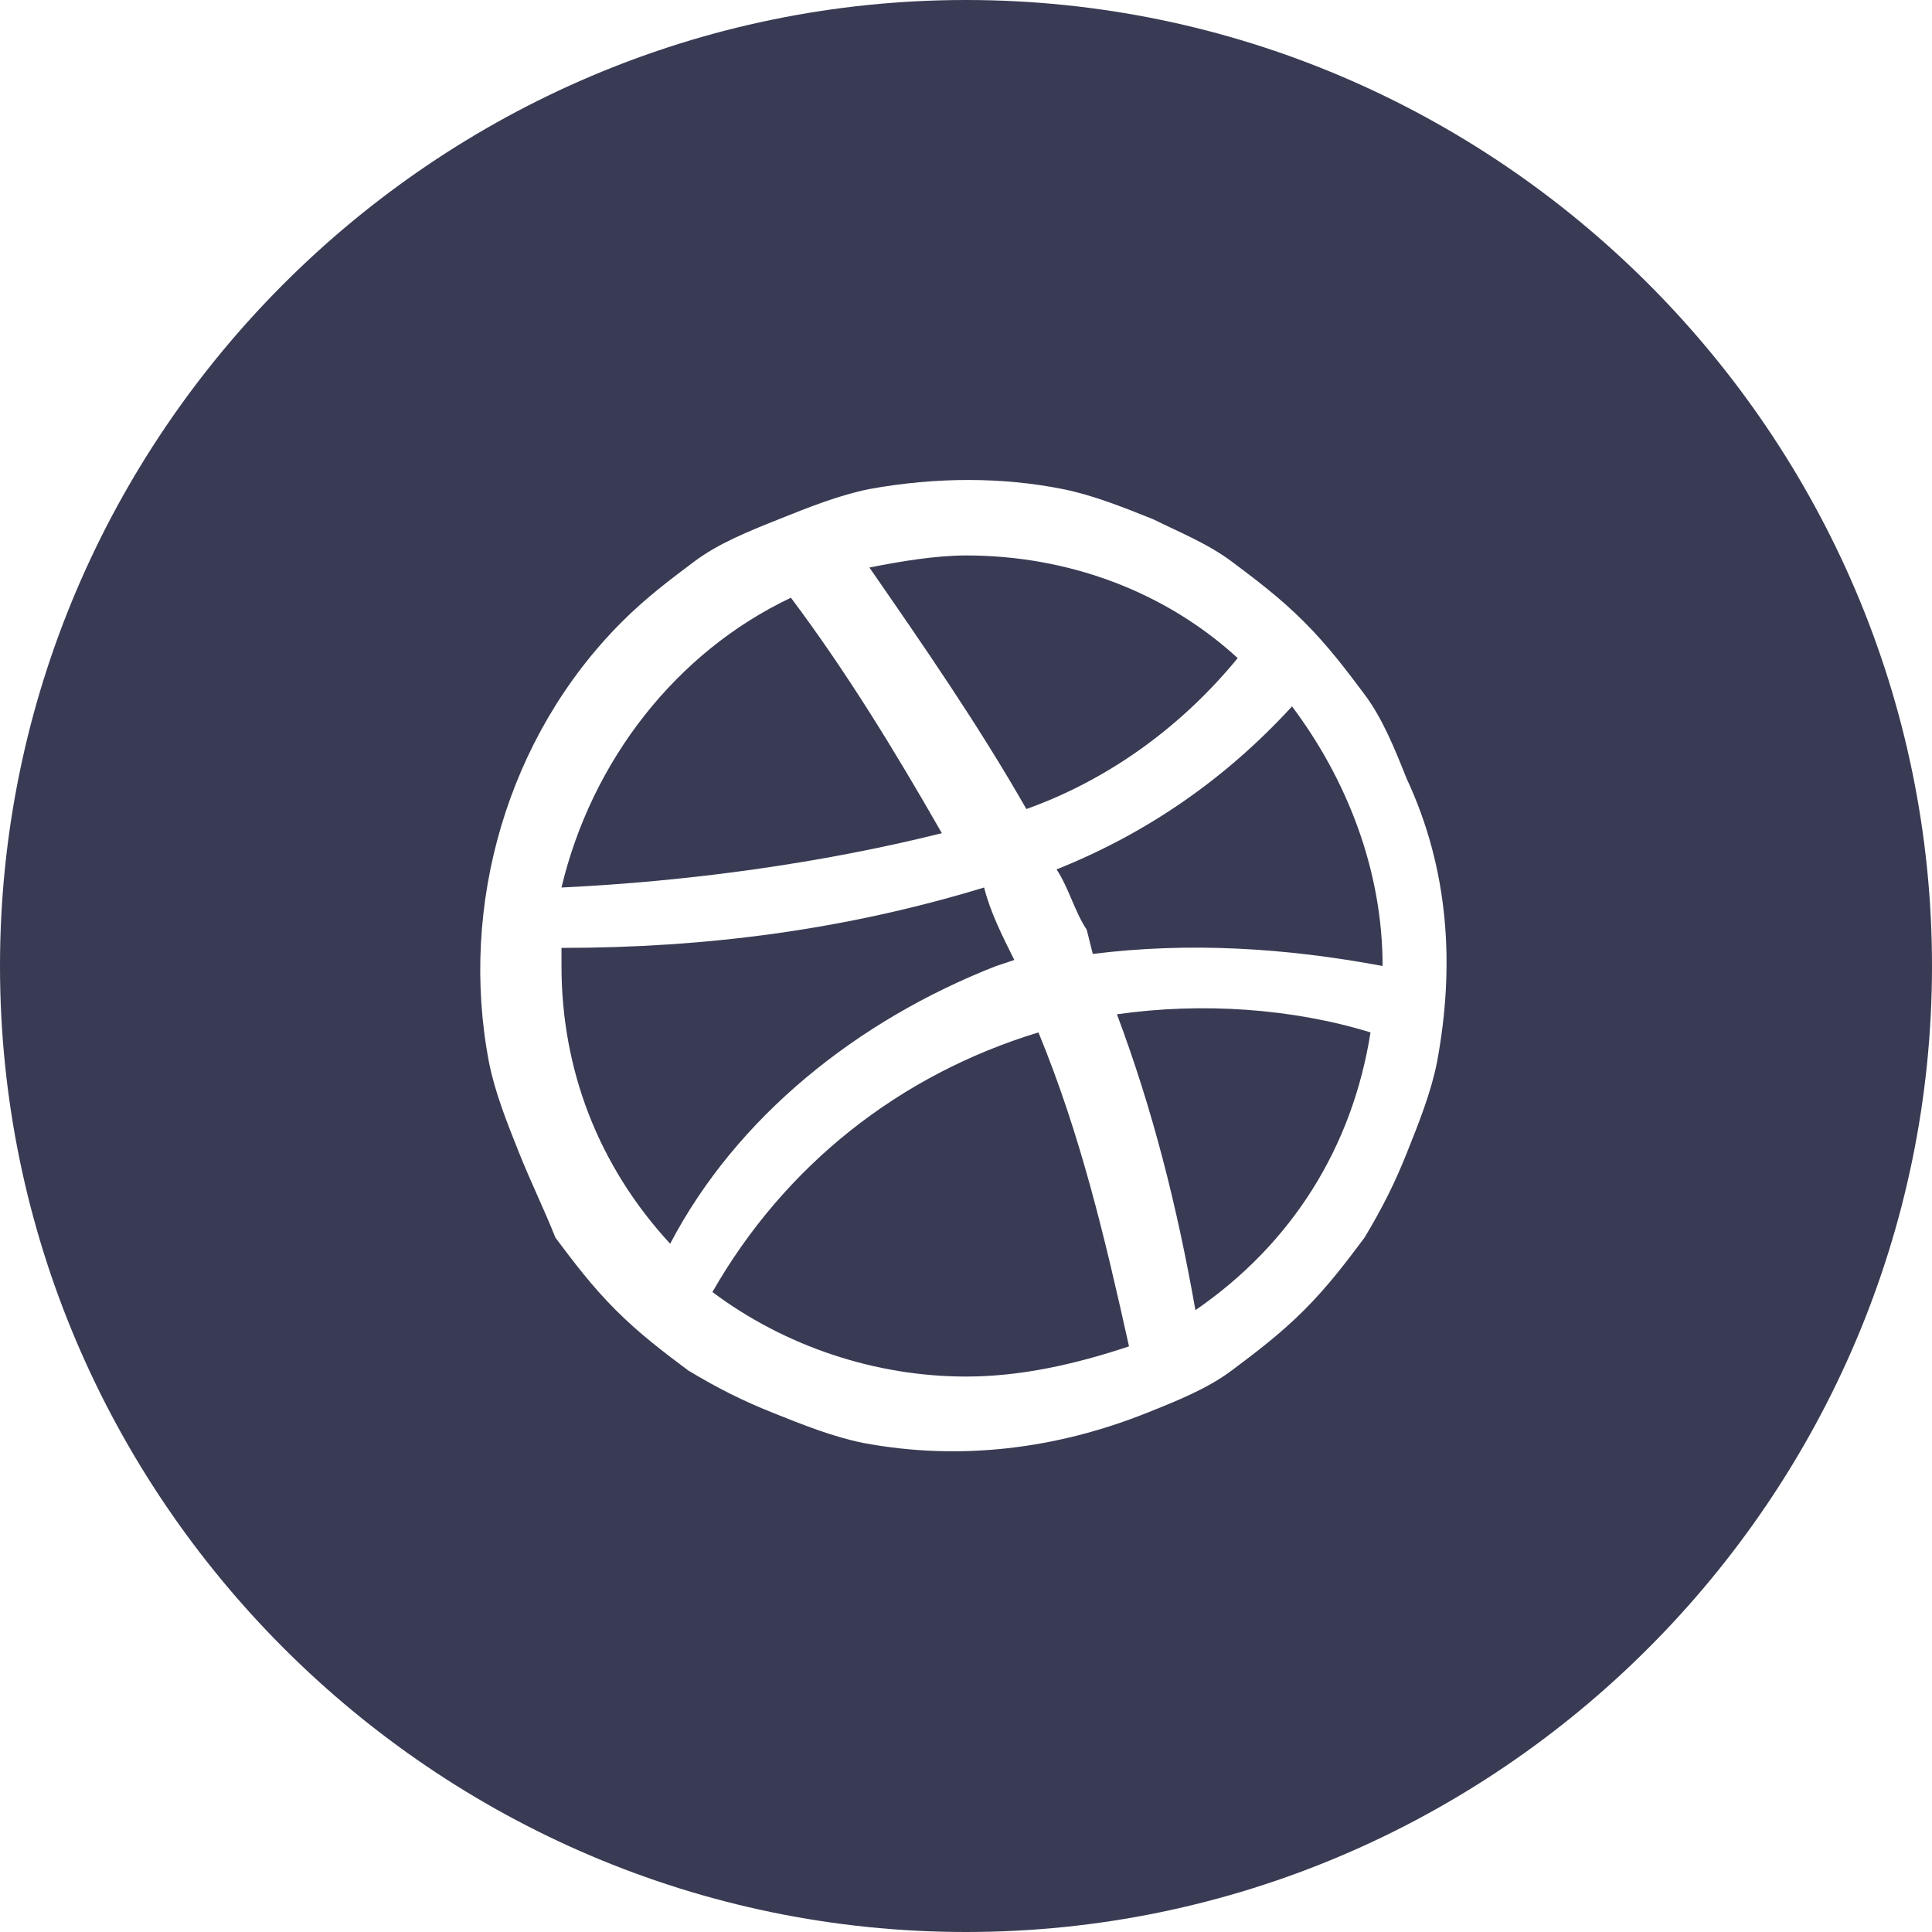 <?xml version="1.0" encoding="utf-8"?>
<!-- Generator: Adobe Illustrator 23.0.4, SVG Export Plug-In . SVG Version: 6.00 Build 0)  -->
<svg version="1.1" id="Layer_1" xmlns="http://www.w3.org/2000/svg" xmlns:xlink="http://www.w3.org/1999/xlink" x="0px" y="0px"
	 viewBox="0 0 32 32" style="enable-background:new 0 0 32 32;" xml:space="preserve">
<style type="text/css">
	.st0{fill:#383B53;}
</style>
<title>Artboard 14 copy 2</title>
<g id="Vector_Graphics">
	<polygon class="st0" points="10.9,20.6 10.9,20.6 10.9,20.6 	"/>
	<path class="st0" d="M15.6,13.8c-0.8-1.4-1.6-2.7-2.5-3.9c-1.9,0.9-3.3,2.7-3.8,4.8C11.4,14.6,13.6,14.3,15.6,13.8z"/>
	<path class="st0" d="M20.5,10.9c-1.2-1.1-2.8-1.7-4.5-1.7c-0.5,0-1.1,0.1-1.6,0.2c0.9,1.3,1.8,2.6,2.6,4
		C18.4,12.9,19.6,12,20.5,10.9z"/>
	<path class="st0" d="M14.4,9.4L14.4,9.4z"/>
	<path class="st0" d="M16.5,16l0.3-0.1c-0.2-0.4-0.4-0.8-0.5-1.2c-2.3,0.7-4.6,1-7,1V16c0,1.7,0.6,3.3,1.8,4.6
		C12.2,18.5,14.2,16.9,16.5,16z"/>
	<path class="st0" d="M17.2,17.1c-2.3,0.7-4.2,2.2-5.4,4.3c1.2,0.9,2.7,1.4,4.2,1.4c0.9,0,1.8-0.2,2.7-0.5
		C18.3,20.5,17.9,18.8,17.2,17.1L17.2,17.1z"/>
	<path class="st0" d="M11.8,21.4L11.8,21.4c0,0-0.1-0.1-0.1-0.1L11.8,21.4z"/>
	<path class="st0" d="M17.5,14.4c0.2,0.3,0.3,0.7,0.5,1l0.1,0.4c1.6-0.2,3.2-0.1,4.8,0.2c0-1.6-0.6-3.1-1.5-4.3
		C20.3,12.9,19,13.8,17.5,14.4z"/>
	<path class="st0" d="M16,0C7.2,0,0,7.2,0,16s7.2,16,16,16s16-7.2,16-16S24.8,0,16,0z M23.8,17.6c-0.1,0.5-0.3,1-0.5,1.5
		c-0.2,0.5-0.4,0.9-0.7,1.4c-0.3,0.4-0.6,0.8-1,1.2c-0.4,0.4-0.8,0.7-1.2,1c-0.4,0.3-0.9,0.5-1.4,0.7c-1.5,0.6-3.1,0.8-4.7,0.5
		c-0.5-0.1-1-0.3-1.5-0.5c-0.5-0.2-0.9-0.4-1.4-0.7c-0.4-0.3-0.8-0.6-1.2-1c-0.4-0.4-0.7-0.8-1-1.2C9,20,8.8,19.6,8.6,19.1
		c-0.2-0.5-0.4-1-0.5-1.5c-0.5-2.6,0.3-5.4,2.2-7.3c0.4-0.4,0.8-0.7,1.2-1c0.4-0.3,0.9-0.5,1.4-0.7c0.5-0.2,1-0.4,1.5-0.5
		c1.1-0.2,2.2-0.2,3.2,0c0.5,0.1,1,0.3,1.5,0.5C19.5,8.8,20,9,20.4,9.3c0.4,0.3,0.8,0.6,1.2,1c0.4,0.4,0.7,0.8,1,1.2
		c0.3,0.4,0.5,0.9,0.7,1.4C24,14.4,24.1,16,23.8,17.6L23.8,17.6z"/>
	<path class="st0" d="M18.5,16.8c0.6,1.6,1,3.2,1.3,4.9c1.6-1.1,2.6-2.7,2.9-4.6C21.4,16.7,19.9,16.6,18.5,16.8z"/>
</g>
</svg>
